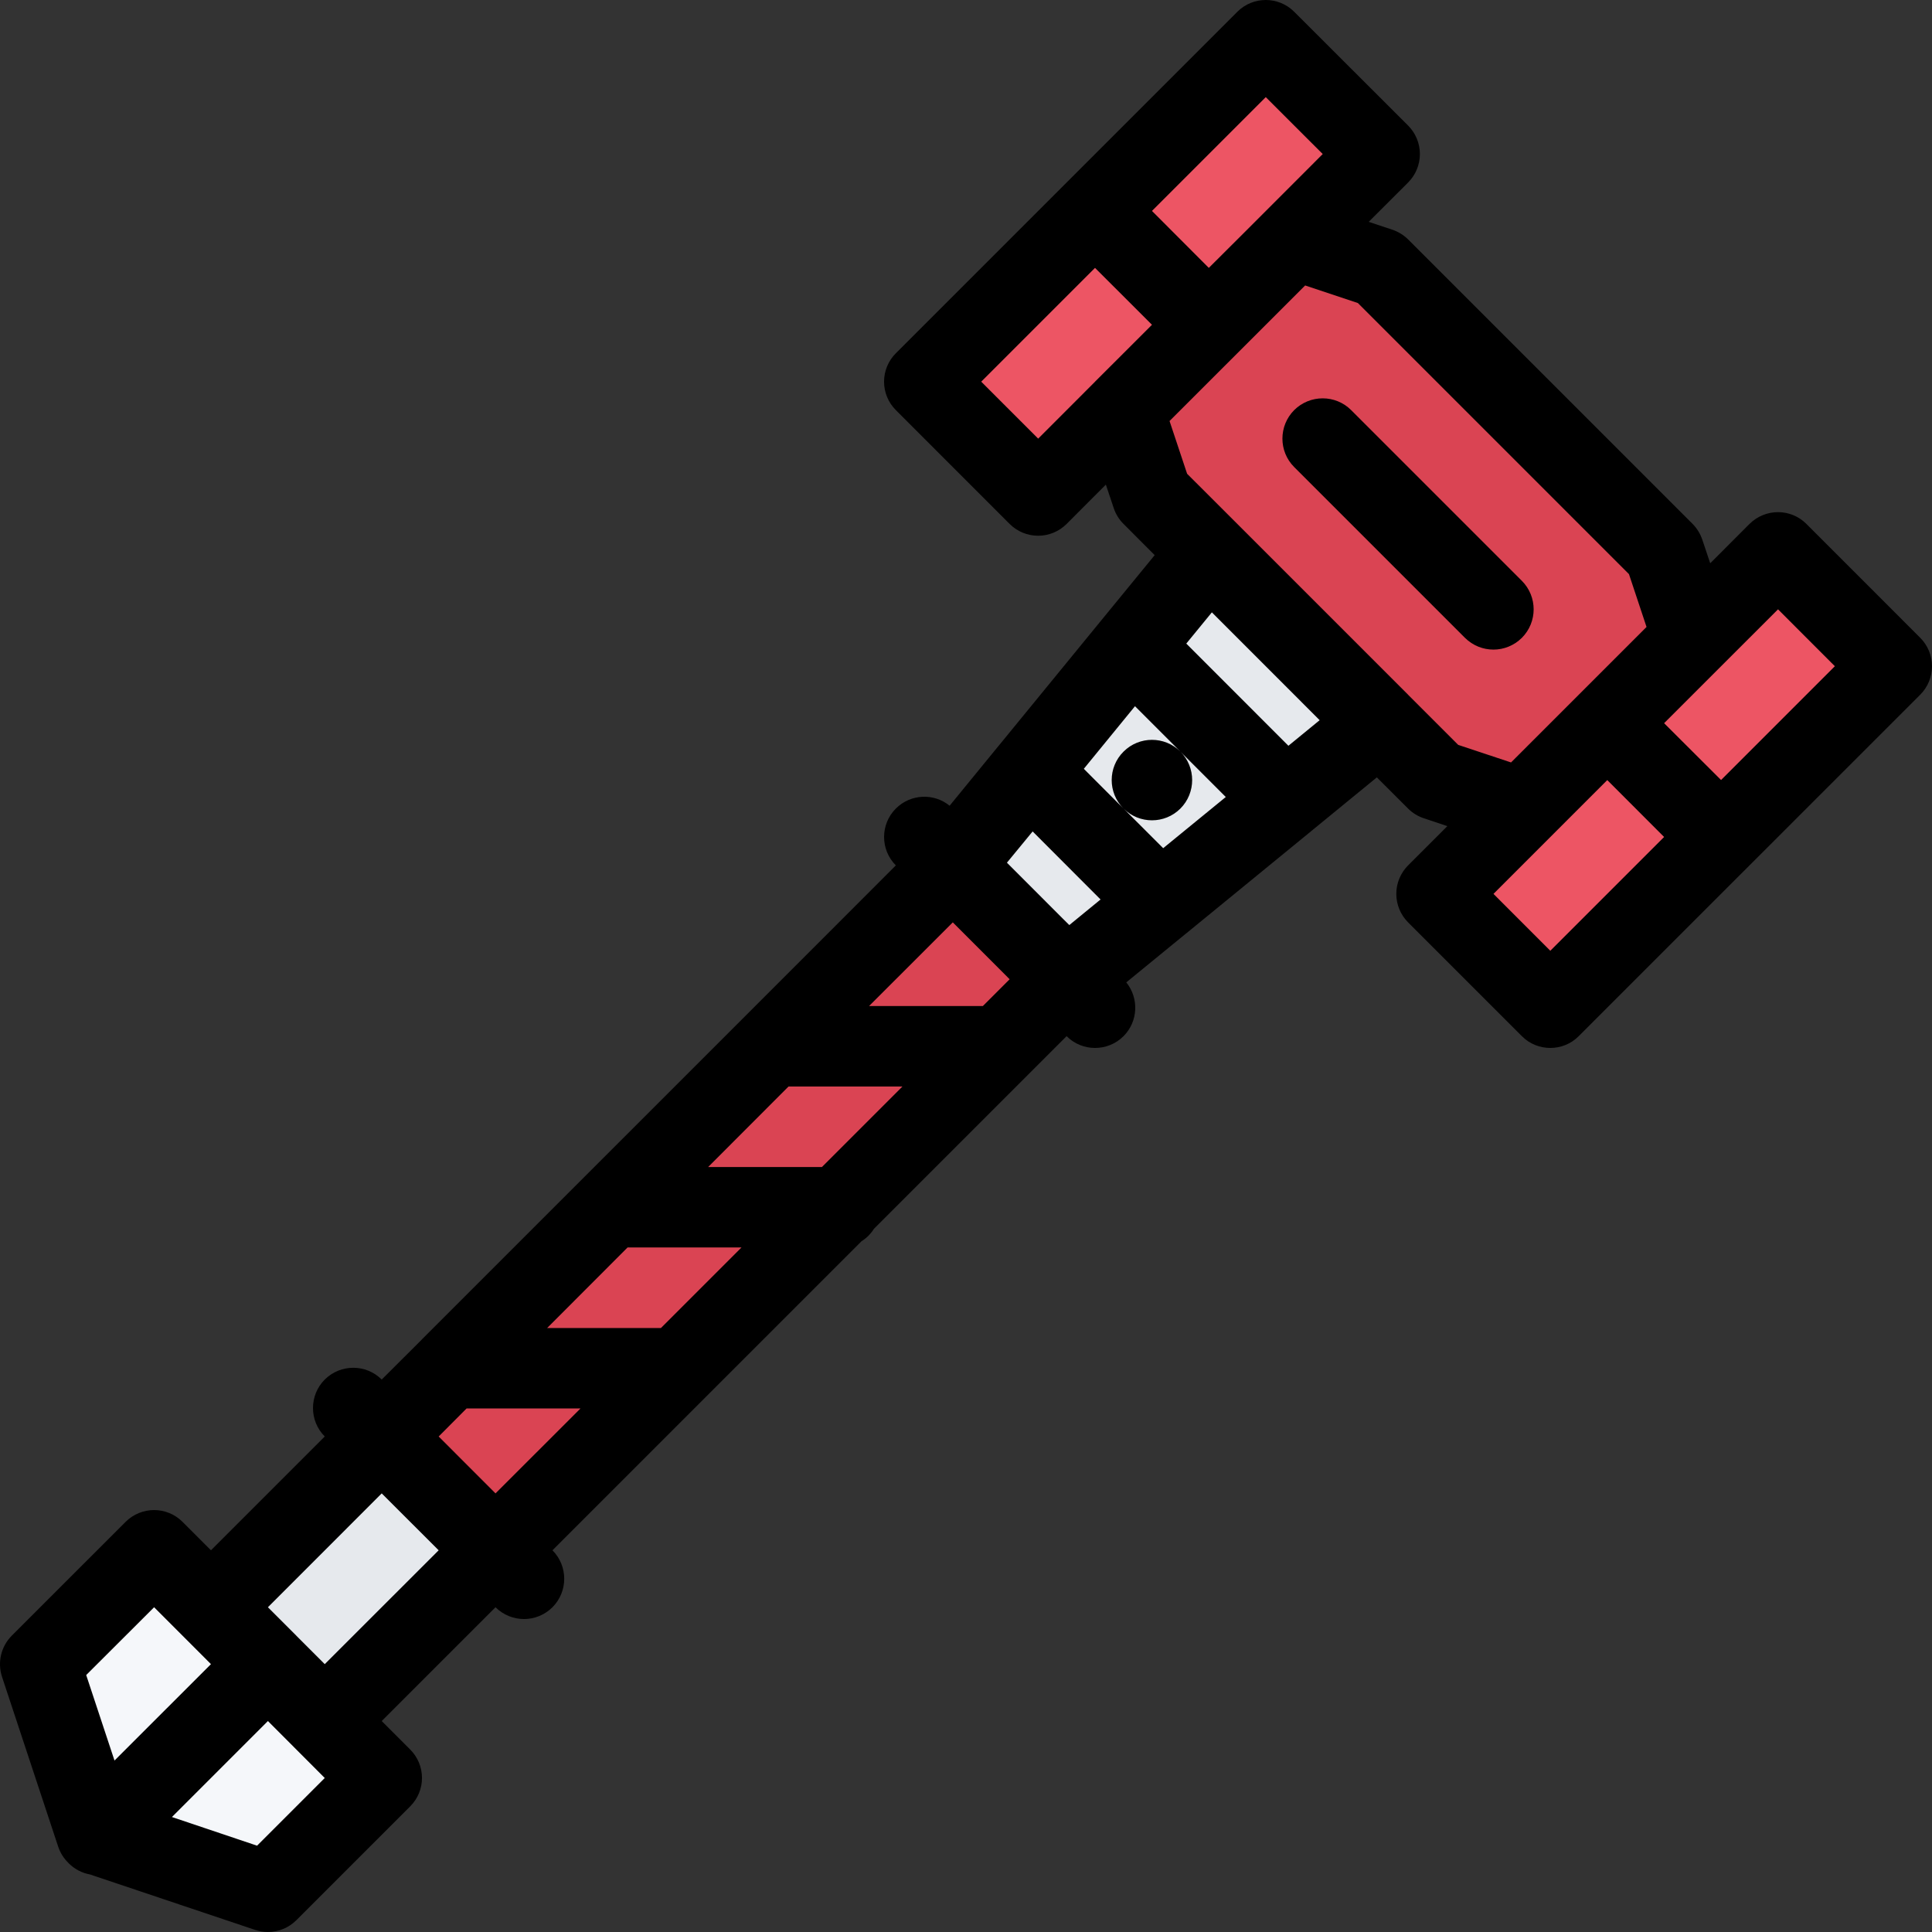 <?xml version="1.0" encoding="iso-8859-1"?>
<!-- Generator: Adobe Illustrator 19.0.0, SVG Export Plug-In . SVG Version: 6.00 Build 0)  -->
<svg version="1.1" id="Layer_1" xmlns="http://www.w3.org/2000/svg" xmlns:xlink="http://www.w3.org/1999/xlink" x="0px" y="0px"
	 viewBox="0 0 511.972 511.972" style="enable-background:new 0 0 511.972 511.972;" xml:space="preserve">
<rect x="0" y="0" width="511.972" height="511.972" fill="#333333" stroke="none"/>
<g>
	<polygon style="fill:#ED5564;" points="331.986,11.492 243.99,100.488 272.989,126.987 343.985,62.99 362.985,39.991 	"/>
	<polygon style="fill:#ED5564;" points="470.981,148.486 380.483,236.483 413.482,263.982 499.48,177.985 	"/>
</g>
<polygon style="fill:#DA4453;" points="442.981,148.486 376.983,77.489 347.985,69.239 296.488,113.488 306.487,135.487 
	375.983,206.234 404.296,213.328 445.481,164.985 "/>
<polygon style="fill:#E6E9ED;" points="314.987,148.486 255.989,228.483 285.988,255.982 362.985,200.984 "/>
<polygon style="fill:#DA4453;" points="255.989,232.655 99.339,377.977 131.994,405.304 285.988,260.654 "/>
<path style="fill:#E6E9ED;" d="M99.339,381.477l-45.342,42.499l31.999,31.998c0,0,40.999-38.998,42.999-42.498
	C130.995,409.976,99.339,381.477,99.339,381.477z"/>
<polygon style="fill:#F5F7FA;" points="40.998,416.476 7.999,441.474 19.498,489.473 75.996,498.973 99.339,473.974 "/>
<path d="M508.854,169.016l-30.155-30.17c-4.155-4.172-10.905-4.172-15.093,0L453.2,149.267l-2.094-6.249
	c-0.531-1.562-1.406-3-2.562-4.172L373.14,63.443c-1.186-1.172-2.623-2.047-4.186-2.578l-6.25-2.078l10.436-10.422
	c2-1.999,3.125-4.718,3.125-7.546s-1.125-5.547-3.125-7.547L342.954,3.117c-4.155-4.156-10.905-4.156-15.062,0l-90.496,90.497
	c-2,2-3.125,4.702-3.125,7.53s1.125,5.547,3.125,7.531l30.155,30.171c2,2,4.719,3.125,7.562,3.125c2.812,0,5.531-1.125,7.531-3.125
	l10.406-10.422l2.094,6.25c0.531,1.578,1.406,3,2.594,4.172l8.249,8.266l-14.28,17.437l0,0l-27.124,33.155
	c0,0.016-0.031,0.031-0.031,0.031l-12.906,15.78c-4.188-3.406-10.343-3.156-14.25,0.75c-4.156,4.155-4.156,10.905,0,15.062
	l-40.373,40.39l0,0l-42.655,42.654l0,0l-42.655,42.655c0,0.016,0,0.016,0,0.016l-10.562,10.531c-4.156-4.156-10.906-4.156-15.093,0
	c-4.156,4.172-4.156,10.936,0,15.092L55.903,410.82l-7.531-7.53c-4.156-4.172-10.906-4.172-15.093,0L3.124,433.444
	c-2.844,2.844-3.843,7.062-2.594,10.89l14.906,45.077c0.562,1.625,1.469,3.078,2.688,4.25c0.031,0.031,0.062,0.078,0.094,0.109
	c1.594,1.594,3.562,2.578,5.625,2.953l43.748,14.687c1.125,0.375,2.25,0.562,3.406,0.562c2.781,0,5.5-1.094,7.531-3.125
	l30.155-30.155c4.188-4.155,4.188-10.921,0-15.093l-7.531-7.531l30.155-30.155c2.093,2.078,4.812,3.125,7.562,3.125
	c2.719,0,5.438-1.047,7.531-3.125c4.156-4.171,4.156-10.921,0-15.093l81.903-81.902c1.344-0.844,2.469-1.969,3.281-3.281
	l40.842-40.843l0,0l10.218-10.219c2.094,2.094,4.812,3.125,7.531,3.125c2.75,0,5.469-1.031,7.562-3.125
	c3.875-3.89,4.125-10.062,0.719-14.249l15.78-12.905c0.031,0,0.031,0,0.031-0.016l33.154-27.125c0-0.016,0.031-0.016,0.031-0.031
	L364.858,206l8.279,8.266c1.156,1.155,2.594,2.046,4.156,2.562l6.25,2.094l-10.406,10.406c-1.998,2-3.123,4.719-3.123,7.547
	s1.125,5.547,3.123,7.547l30.156,30.154c2.062,2.094,4.812,3.125,7.53,3.125c2.719,0,5.469-1.031,7.531-3.125l90.497-90.48
	C513.011,179.923,513.011,173.173,508.854,169.016z M335.424,25.741l15.093,15.078l-19.843,19.858L320.33,70.989l-15.061-15.093
	L335.424,25.741z M275.113,116.237l-15.093-15.093l30.155-30.155l15.094,15.078l-15.094,15.077v0.016L275.113,116.237z
	 M308.237,224.764l-10.499-10.499c4.156,4.155,10.905,4.155,15.062,0c4.156-4.172,4.156-10.938,0-15.094
	c-4.156-4.155-10.905-4.155-15.062,0c-4.188,4.156-4.188,10.906-0.031,15.078l-10.5-10.516l13.562-16.593l24.061,24.062
	L308.237,224.764z M283.363,245.139l-1.812-1.797l-14.718-14.734l6.812-8.281l18,18.031L283.363,245.139z M252.489,244.421
	l15.062,15.077l-7.094,7.094h-30.155L252.489,244.421z M217.803,309.261h-30.155l21.312-21.343h30.186L217.803,309.261z
	 M175.149,351.917h-30.155l21.311-21.343h30.187L175.149,351.917z M123.651,373.228h30.187l-22.53,22.515l-15.062-15.078
	L123.651,373.228z M40.841,425.913l15.062,15.077l-25.561,25.547l-7.5-22.656L40.841,425.913z M68.121,489.098l-22.561-7.594
	l25.436-25.437l15.062,15.094L68.121,489.098z M78.528,433.46c0-0.016,0-0.016,0-0.016l0,0l-7.531-7.531l30.155-30.17l15.093,15.077
	l-30.186,30.17L78.528,433.46z M341.423,197.626l-27.061-27.078l6.78-8.28l28.562,28.577L341.423,197.626z M373.139,184.11
	c0-0.016,0-0.016,0-0.016l-45.247-45.248l0,0l-13.312-13.297l-4.656-13.983l31.217-31.202l4.719-4.719l13.969,4.656l71.841,71.841
	l4.656,13.999l-35.905,35.905l-14-4.655L373.139,184.11z M410.826,251.951l-15.062-15.077l30.155-30.155l15.062,15.077
	L410.826,251.951z M456.075,206.703l-15.094-15.062l30.188-30.171l15.062,15.077L456.075,206.703z"/>
<path d="M395.764,172.141c2.719,0,5.438-1.047,7.531-3.125c4.156-4.172,4.156-10.921,0-15.093l-45.248-45.248
	c-4.156-4.156-10.906-4.156-15.094,0c-4.155,4.188-4.155,10.937,0,15.093l45.248,45.248
	C390.296,171.094,393.014,172.141,395.764,172.141z"/>
<g>
</g>
<g>
</g>
<g>
</g>
<g>
</g>
<g>
</g>
<g>
</g>
<g>
</g>
<g>
</g>
<g>
</g>
<g>
</g>
<g>
</g>
<g>
</g>
<g>
</g>
<g>
</g>
<g>
</g>
</svg>
